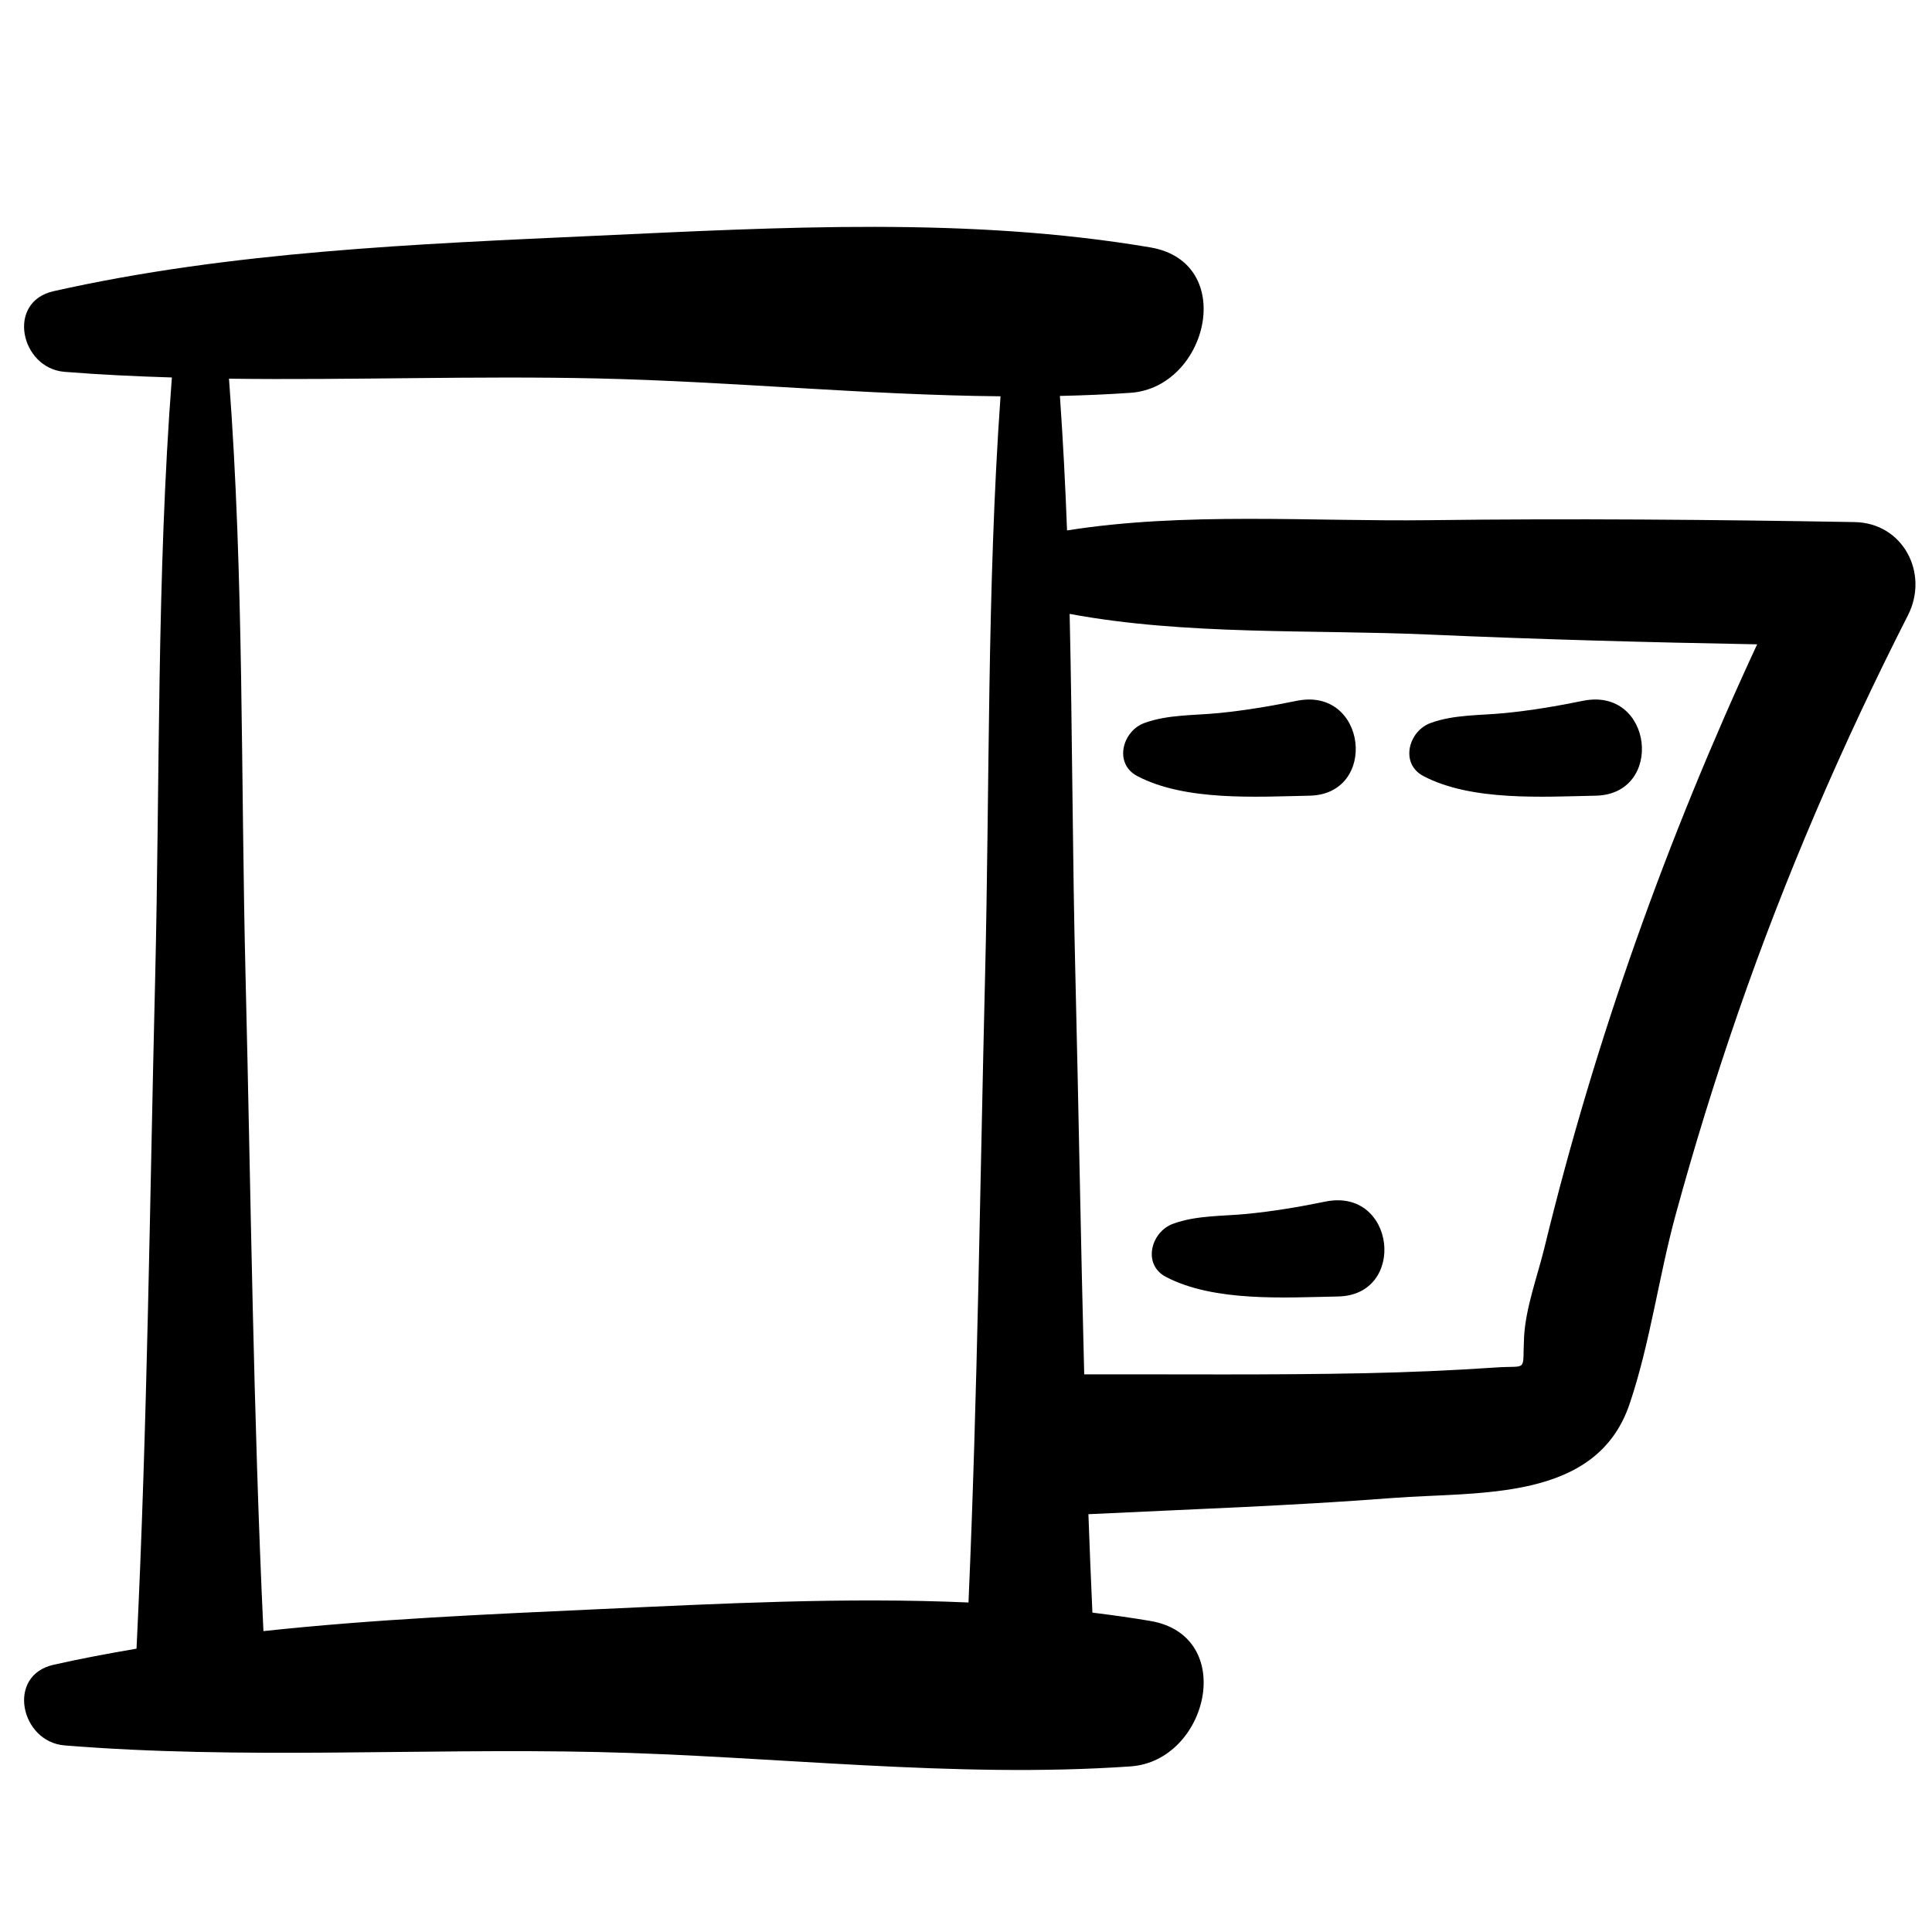 <?xml version="1.0" ?><!DOCTYPE svg  PUBLIC '-//W3C//DTD SVG 1.1//EN'  'http://www.w3.org/Graphics/SVG/1.1/DTD/svg11.dtd'><svg enable-background="new 0 0 91 91" height="91px" id="Layer_1" version="1.1" viewBox="0 0 91 91" width="91px" xml:space="preserve" xmlns="http://www.w3.org/2000/svg" xmlns:xlink="http://www.w3.org/1999/xlink"><g><path d="M6.43,77.655c-1.31,0.223-2.615,0.467-3.906,0.758c-2.245,0.504-1.549,3.63,0.514,3.798   c8.319,0.675,16.754,0.125,25.098,0.312c8.338,0.186,16.794,1.253,25.115,0.677c3.652-0.253,5.051-6.154,0.926-6.852   c-0.903-0.153-1.813-0.279-2.723-0.391c-0.07-1.546-0.133-3.09-0.188-4.636c4.775-0.232,9.558-0.395,14.324-0.763   c4.076-0.313,9.595,0.196,11.163-4.42c0.97-2.86,1.374-6.001,2.173-8.924c0.873-3.199,1.854-6.37,2.937-9.502   c2.226-6.434,4.921-12.669,8.006-18.736c1-1.963-0.221-4.346-2.517-4.385c-6.678-0.116-13.378-0.174-20.056-0.089   c-5.479,0.069-11.525-0.398-17.037,0.483c-0.079-2.117-0.188-4.229-0.336-6.336c1.11-0.024,2.22-0.07,3.327-0.147   c3.652-0.253,5.051-6.152,0.926-6.85c-8.546-1.446-17.41-0.947-26.041-0.55c-8.512,0.392-17.276,0.739-25.612,2.614   c-2.245,0.505-1.549,3.63,0.514,3.798c1.682,0.136,3.369,0.213,5.058,0.266c-0.718,9.366-0.56,18.879-0.786,28.245   C7.052,56.564,6.946,67.123,6.43,77.655z M67.298,29.888c5.147,0.227,10.31,0.368,15.466,0.461   c-4.234,9.119-7.632,18.611-10.011,28.388c-0.326,1.344-0.897,2.863-0.967,4.242c-0.087,1.688,0.217,1.326-1.325,1.431   c-2.05,0.14-4.102,0.227-6.155,0.27c-4.41,0.093-8.826,0.044-13.238,0.054c-0.162-6.237-0.263-12.477-0.414-18.709   c-0.14-5.67-0.14-11.396-0.273-17.11C55.835,29.933,61.864,29.648,67.298,29.888z M28.137,17.825   c6.297,0.141,12.663,0.783,18.989,0.841c-0.643,9.08-0.506,18.288-0.729,27.358c-0.239,9.814-0.35,19.646-0.78,29.456   c-5.821-0.257-11.702,0.053-17.479,0.317c-5.202,0.24-10.496,0.467-15.73,1.031c-0.482-10.258-0.59-20.54-0.841-30.805   c-0.229-9.345-0.07-18.839-0.781-28.186C16.567,17.911,22.372,17.696,28.137,17.825z"/><path d="M53.567,36.554c2.271,1.192,5.613,0.974,8.115,0.924c3.25-0.064,2.706-5.143-0.606-4.468   c-1.217,0.249-2.438,0.455-3.675,0.577c-1.168,0.117-2.399,0.062-3.509,0.472C52.868,34.438,52.449,35.966,53.567,36.554z"/><path d="M62.426,56.597c-1.219,0.25-2.439,0.455-3.678,0.578c-1.165,0.115-2.397,0.061-3.507,0.471   c-1.025,0.38-1.445,1.908-0.326,2.496c2.271,1.192,5.613,0.973,8.115,0.924C66.282,61.001,65.737,55.922,62.426,56.597z"/><path d="M67.045,36.554c2.271,1.192,5.614,0.974,8.115,0.924c3.252-0.064,2.708-5.143-0.604-4.468   c-1.219,0.249-2.439,0.455-3.677,0.577c-1.166,0.117-2.397,0.062-3.507,0.472C66.346,34.438,65.927,35.966,67.045,36.554z"/></g></svg>
